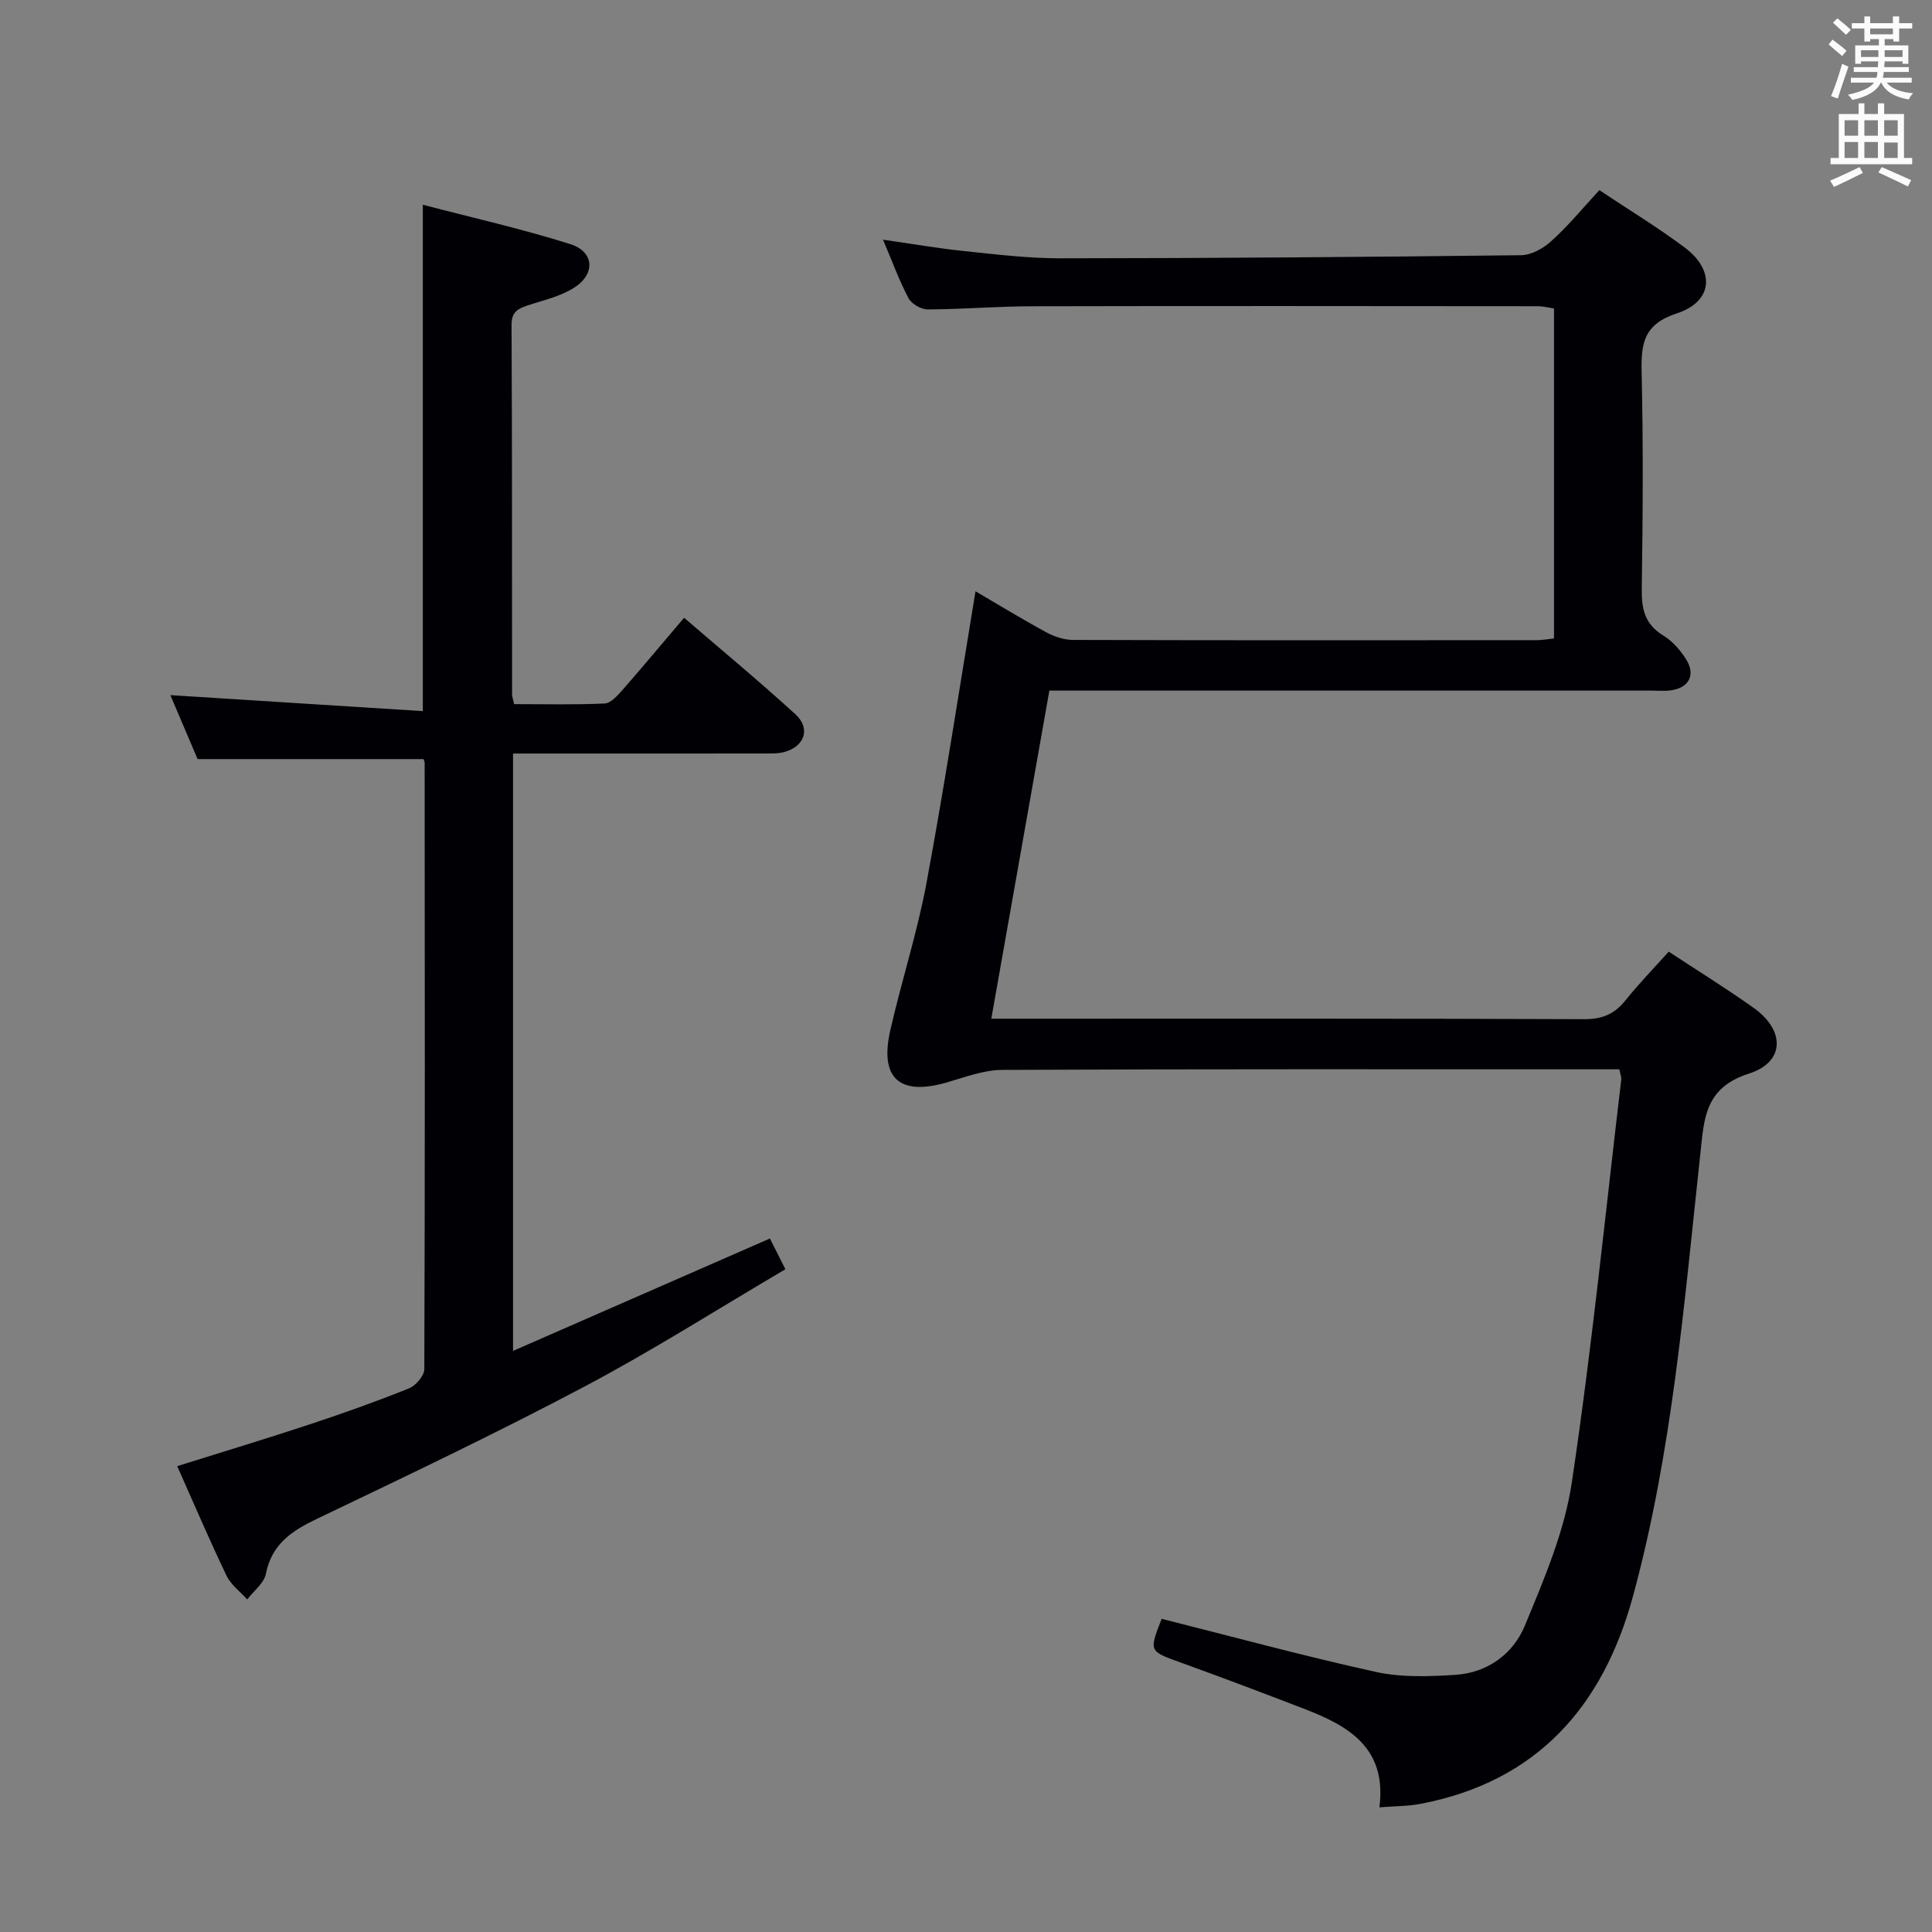 <svg enable-background="new 0 0 400 400" viewBox="0 0 400 400" xmlns="http://www.w3.org/2000/svg"><rect x="0" y="0" width="400" height="400" fill="#808080" stroke="none"/><path d="m331.13 39.37c6.16 4.11 12.14 7.73 17.71 11.91 6.3 4.73 5.83 11.14-1.64 13.59-6.83 2.24-7.45 6.12-7.32 12.09.35 14.99.25 29.99.03 44.98-.06 4.16.63 7.32 4.45 9.63 1.91 1.16 3.56 3.07 4.76 4.99 2.01 3.21.51 5.91-3.27 6.38-1.31.17-2.66.04-4 .04-39.66 0-79.31 0-118.97 0-1.82 0-3.63 0-5.62 0-3.99 22.58-7.94 44.89-12.02 67.93h5.31c39.16 0 78.31-.06 117.47.1 3.73.01 6.23-1.06 8.5-3.88 2.8-3.49 5.93-6.71 8.97-10.1 5.97 3.93 11.93 7.61 17.61 11.66 6.5 4.63 6.48 11.2-.98 13.58-9.29 2.96-9.31 9.49-10.1 16.78-3.33 30.69-5.78 61.54-13.94 91.47-6.22 22.82-19.9 38.38-44.04 42.96-2.56.49-5.21.45-8.45.71 1.59-12.34-6.42-16.87-15.56-20.39-8.52-3.28-17.07-6.52-25.66-9.62-6.47-2.34-6.51-2.23-3.86-9.02 14.79 3.72 29.51 7.73 44.38 11 5.27 1.16 10.96.94 16.41.6 6.66-.42 11.98-4.32 14.4-10.18 3.97-9.59 8.2-19.46 9.72-29.6 4.15-27.73 6.94-55.67 10.25-83.52.05-.46-.18-.95-.4-2.07-1.55 0-3.17 0-4.79 0-40.99 0-81.98-.07-122.97.12-3.85.02-7.74 1.52-11.53 2.61-9.73 2.81-13.91-.86-11.66-10.78 2.31-10.18 5.57-20.17 7.48-30.42 3.73-20.04 6.8-40.2 10.17-60.5 4.39 2.57 9.43 5.65 14.61 8.47 1.67.91 3.71 1.6 5.58 1.6 31.99.1 63.98.07 95.97.05 1.13 0 2.27-.21 3.61-.35 0-22.81 0-45.42 0-68.32-1.1-.16-2.2-.47-3.3-.47-34.98-.03-69.97-.07-104.95.01-7.15.02-14.29.63-21.44.65-1.36 0-3.33-1.15-3.96-2.34-1.93-3.64-3.34-7.55-5.27-12.1 5.91.85 11.32 1.79 16.78 2.36 6.6.69 13.24 1.5 19.86 1.5 31.81-.03 63.62-.26 95.42-.64 2.12-.02 4.61-1.38 6.24-2.87 3.45-3.08 6.41-6.7 10.01-10.6z" fill="#010105"/><path d="m87.67 157.16c-15.29 0-30.53 0-46.76 0-1.67-3.91-3.76-8.82-5.64-13.24 17.45 1.1 34.78 2.2 52.27 3.31 0-35.38 0-69.6 0-104.84 10.24 2.68 20.52 4.99 30.53 8.15 4.96 1.57 5.27 6.16.81 9.02-2.84 1.82-6.39 2.59-9.67 3.69-2.01.67-3.31 1.33-3.3 4 .13 25.5.09 51 .11 76.5 0 .47.19.95.42 2.03 6.19 0 12.47.16 18.73-.13 1.31-.06 2.72-1.68 3.76-2.86 4.17-4.75 8.21-9.61 12.7-14.89 7.83 6.74 15.62 13.19 23.07 20 3.21 2.94 1.87 6.72-2.42 7.82-1.42.36-2.97.27-4.46.28-15.5.02-31 .01-46.5.01-1.62 0-3.24 0-5.1 0v123.68c17.97-7.86 35.46-15.52 53.18-23.27 1.08 2.14 2.03 4.02 3.21 6.36-14.09 8.29-27.56 16.87-41.63 24.31-18.2 9.63-36.81 18.49-55.39 27.38-5.2 2.49-9.33 5.22-10.54 11.37-.38 1.95-2.53 3.55-3.87 5.31-1.45-1.63-3.37-3.03-4.28-4.92-3.51-7.32-6.7-14.8-10.21-22.68 9.26-2.91 18.37-5.65 27.4-8.64 6.93-2.29 13.81-4.74 20.58-7.46 1.41-.57 3.17-2.61 3.18-3.98.15-41.83.1-83.66.07-125.49.01-.31-.18-.62-.25-.82z" fill="#010105"/><g fill="#fafbfa"><path d="m378.6 9.2.8-1c.9.7 1.9 1.4 2.9 2.3l-.9 1.1c-1.1-.9-2-1.7-2.8-2.4zm.5 10.7c.9-2.1 1.6-4.3 2.3-6.7.4.2.8.4 1.3.6-.7 2.1-1.5 4.3-2.2 6.6zm.4-15.2.9-.9c1 .8 2 1.6 2.8 2.4l-1 1c-1-.9-1.9-1.8-2.7-2.5zm12.5-1.3h1.2v1.4h2.7v1.1h-2.7v2.7h-1.2v-.5h-1.8v1.3h4.9v3.8h-1.2v-.5h-3.7c0 .4-.1.9-.1 1.2h5.1v1h-5.2c0 .5-.1.9-.2 1.2h6v1h-5.2c1.1 1.3 2.9 2 5.5 2.2-.4.4-.7.8-.9 1.3-2.9-.5-4.8-1.6-5.7-3.5h-.1c-.8 1.7-2.7 2.9-5.9 3.6-.2-.4-.6-.8-.9-1.1 2.8-.6 4.6-1.4 5.4-2.5h-4.8v-1h5.3c.1-.3.2-.7.2-1.2h-4.9v-1h5c0-.4 0-.8.1-1.2h-3.6v.5h-1.2v-3.8h4.9v-1.3h-1.8v.5h-1.2v-2.7h-2.6v-1.1h2.6v-1.4h1.2v1.4h4.7v-1.4zm-6.7 8.4h3.6c0-.4 0-.9 0-1.4h-3.6zm1.9-4.7h4.7v-1.2h-4.7zm6.7 3.3h-3.7v1.4h3.7z"/><path d="m384.7 21.4h1.3v2.2h2.8v-2.2h1.3v2.2h4.1v9.1h1.7v1.3h-16.9v-1.3h1.7v-9.1h4.1v-2.2zm.3 13.2.7 1.2c-1.8.9-3.8 1.9-6 2.9-.2-.4-.5-.8-.8-1.3 2.4-1 4.4-2 6.1-2.8zm-3.1-6.5h2.8v-3.2h-2.8zm0 4.6h2.8v-3.3h-2.8zm4.1-4.6h2.8v-3.2h-2.8zm0 4.6h2.8v-3.3h-2.8zm3.6 1.9c2.1.9 4.1 1.8 6.1 2.7l-.7 1.3c-2.2-1.1-4.2-2-6.1-2.9zm3.3-9.7h-2.8v3.2h2.8zm-2.8 7.8h2.8v-3.2h-2.8z"/></g></svg>